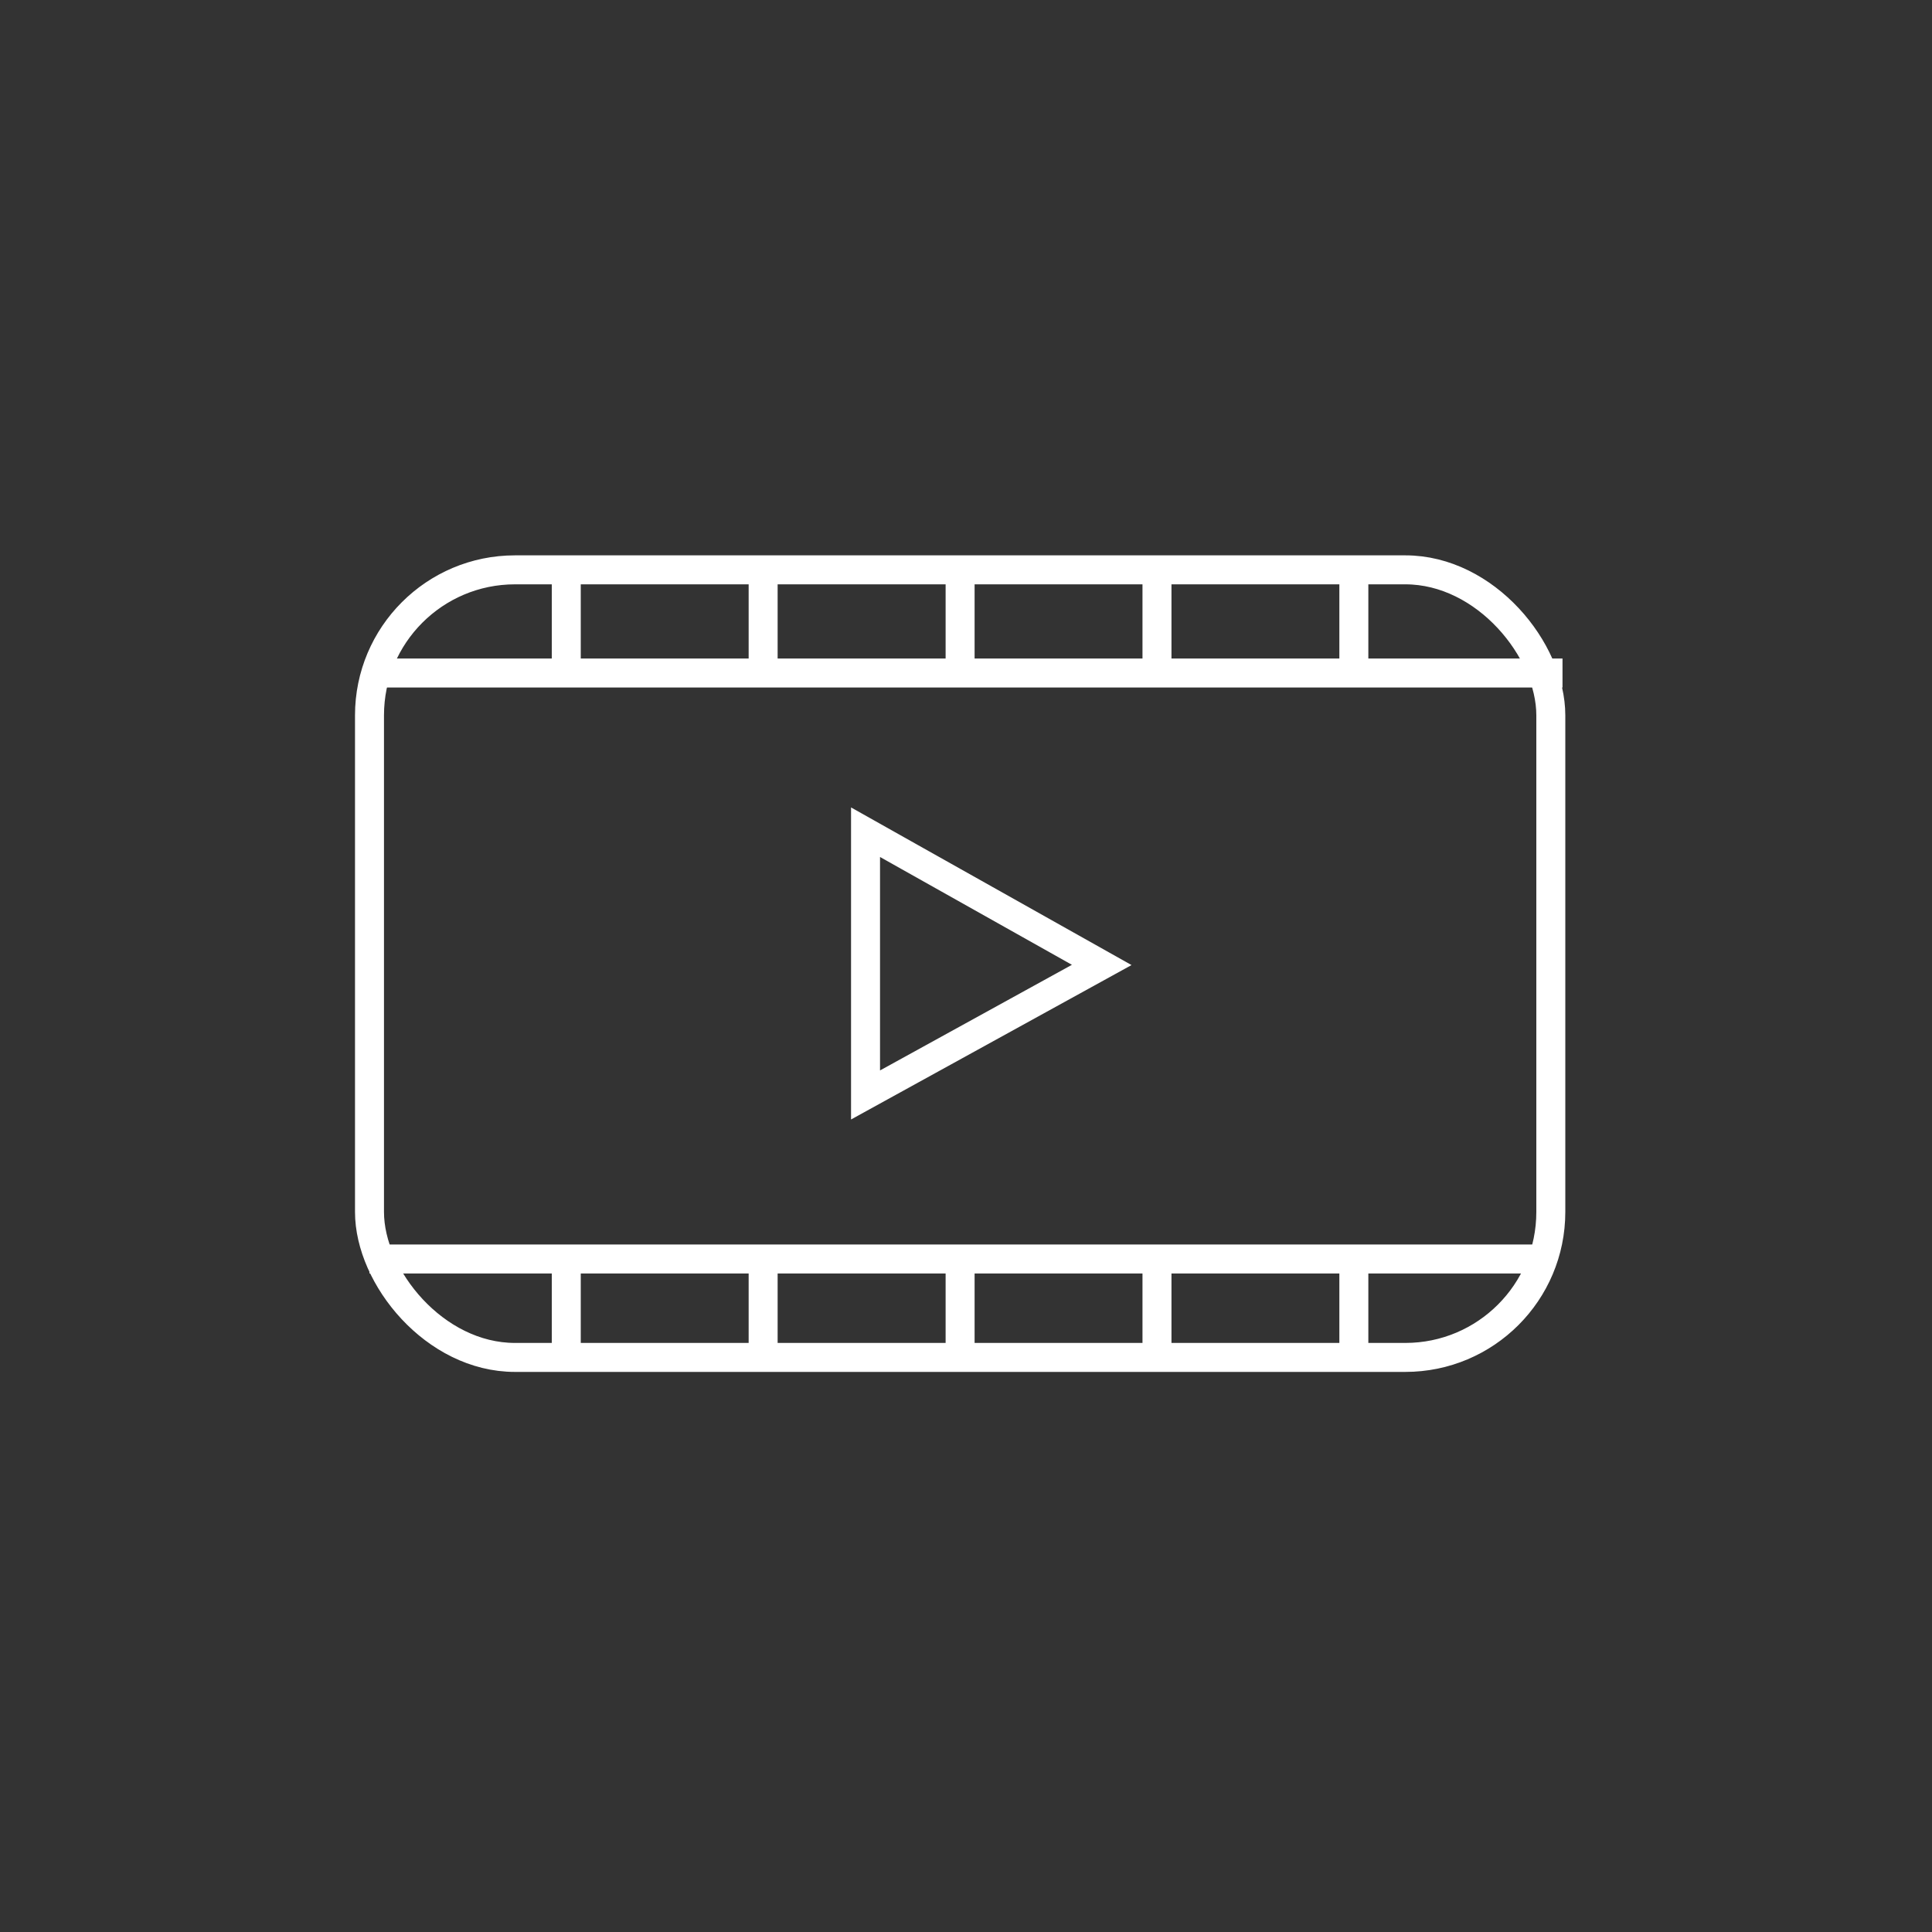 <?xml version="1.0" encoding="UTF-8"?>
<svg id="Icons" xmlns="http://www.w3.org/2000/svg" viewBox="0 0 200 200">
  <rect x="0" y="0" width="200" height="200" fill="#333333" stroke="none"/>
  <defs>
    <style>
      .cls-1 {
        fill: none;
        stroke: #fff;
        stroke-miterlimit: 10;
        stroke-width: 3px;
      }
    </style>
  </defs>
  <rect class="cls-1" x="38.25" y="58.99" width="122.29" height="81.53" rx="15.06" ry="15.06"/>
  <line class="cls-1" x1="39.46" y1="69.67" x2="161.75" y2="69.67"/>
  <line class="cls-1" x1="38.25" y1="130.33" x2="160.54" y2="130.33"/>
  <line class="cls-1" x1="58.62" y1="58.99" x2="58.62" y2="69.67"/>
  <line class="cls-1" x1="79" y1="58.99" x2="79" y2="69.67"/>
  <line class="cls-1" x1="99.39" y1="58.99" x2="99.39" y2="69.67"/>
  <line class="cls-1" x1="119.77" y1="58.99" x2="119.77" y2="69.67"/>
  <line class="cls-1" x1="140.15" y1="58.99" x2="140.15" y2="69.67"/>
  <line class="cls-1" x1="58.62" y1="130.33" x2="58.62" y2="141.01"/>
  <line class="cls-1" x1="79" y1="130.33" x2="79" y2="141.01"/>
  <line class="cls-1" x1="99.39" y1="130.33" x2="99.39" y2="141.01"/>
  <line class="cls-1" x1="119.77" y1="130.33" x2="119.77" y2="141.01"/>
  <line class="cls-1" x1="140.15" y1="130.33" x2="140.15" y2="141.01"/>
  <polygon class="cls-1" points="89.6 86.15 89.6 113.35 114.05 99.89 94.01 88.63 89.6 86.15"/>
</svg>